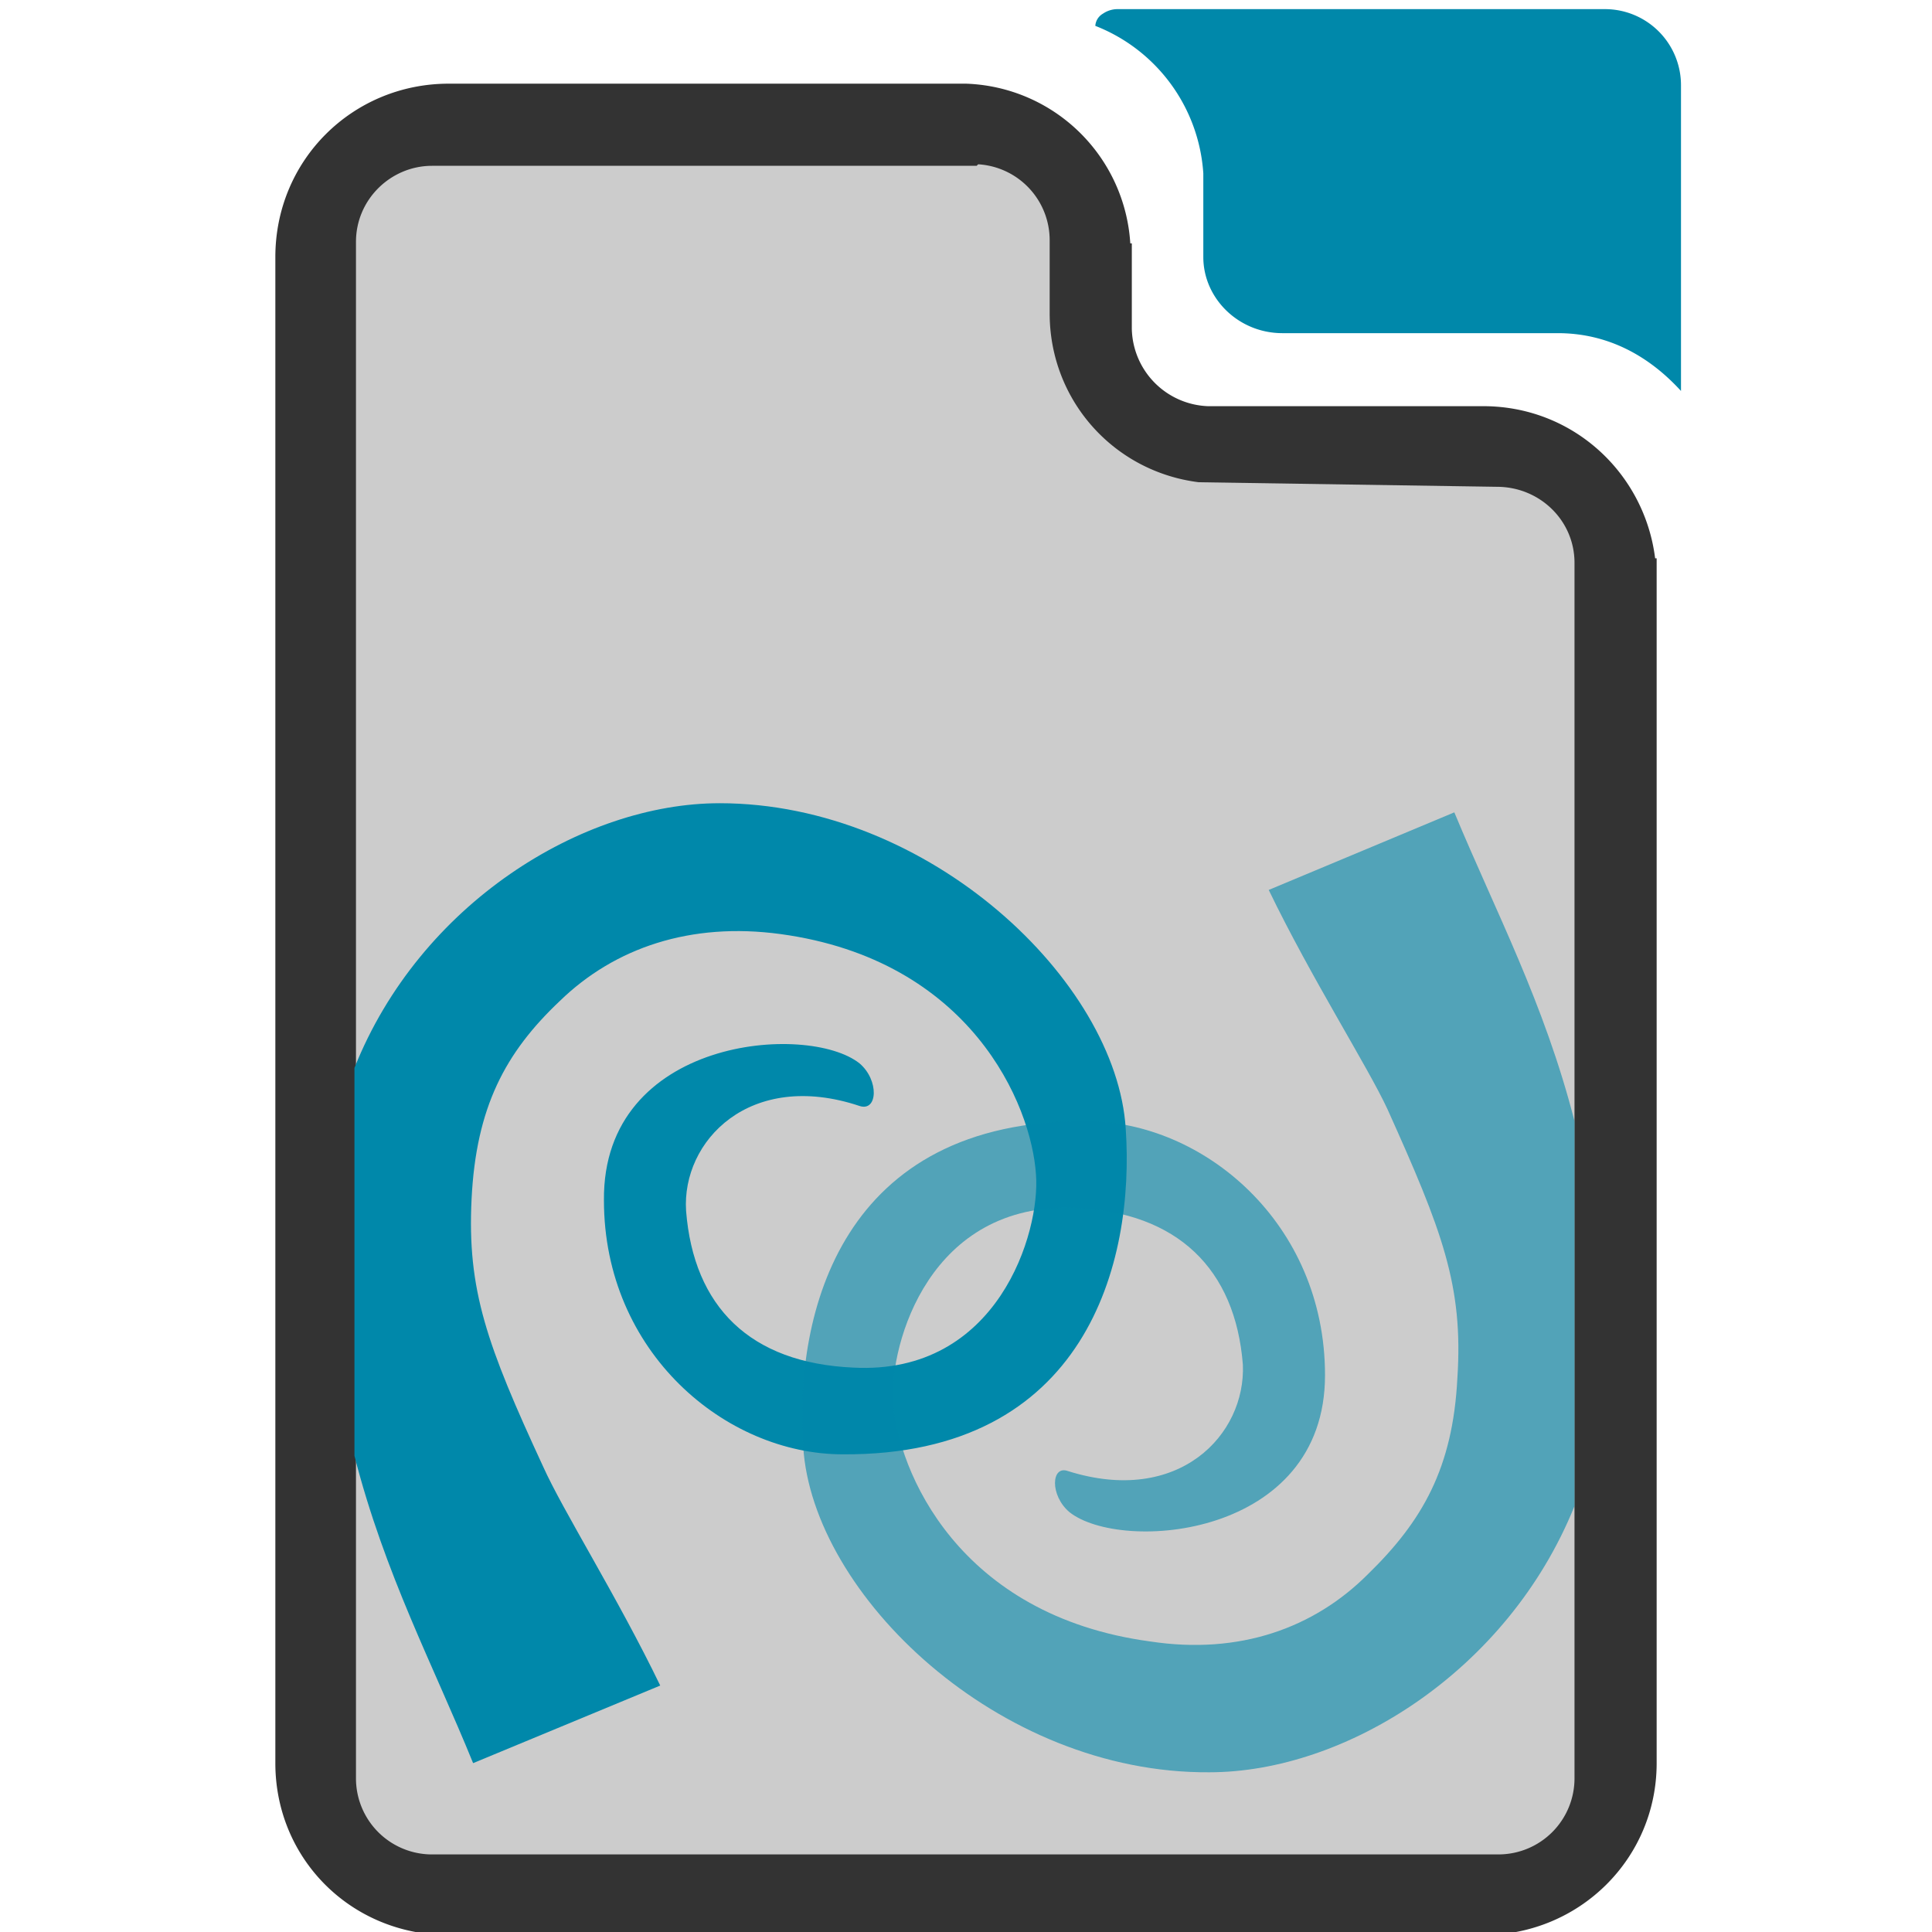 <?xml version="1.0" encoding="UTF-8" standalone="no"?><svg xmlns:dc="http://purl.org/dc/elements/1.1/" xmlns:cc="http://creativecommons.org/ns#" xmlns:rdf="http://www.w3.org/1999/02/22-rdf-syntax-ns#" xmlns="http://www.w3.org/2000/svg" width="48" height="48" viewBox="0 0 12.7 12.7"><path d="M7.35.06a.17.17 0 0 0-.1.03.1.1 0 0 0-.05.08 1.12 1.12 0 0 1 .71.97v.55c0 .27.23.5.52.5h1.81c.33 0 .6.15.81.38V.56a.5.5 0 0 0-.5-.5H7.79z" fill="#08a"/><path d="M2.95.55c-.63 0-1.14.5-1.14 1.14v9.9c0 .63.5 1.13 1.14 1.13H9.75c.63 0 1.14-.5 1.14-1.13V3.67h-.01c-.07-.56-.54-1-1.13-1H7.94a.52.52 0 0 1-.5-.51V1.6h-.01A1.12 1.12 0 0 0 6.35.55h-.02z" fill="#333"/><path d="M6.43 1.08a.5.5 0 0 1 .47.5v.48c0 .57.42 1.04.98 1.11l1.96.03c.28 0 .51.22.51.5v7.99a.5.5 0 0 1-.5.5H2.85a.5.5 0 0 1-.51-.5V1.59c0-.28.23-.5.5-.5h3.58z" fill="#ccc"/><path d="M4.73 5.28c-.9 0-1.97.66-2.4 1.74v2.55c.2.78.52 1.38.78 2.02l1.23-.51c-.28-.58-.64-1.15-.77-1.44-.37-.8-.5-1.16-.47-1.76.03-.6.22-.96.58-1.3.36-.35.86-.52 1.45-.44 1.25.17 1.65 1.12 1.68 1.58.03.38-.25 1.32-1.2 1.27-.68-.03-1.05-.4-1.1-1.03-.03-.46.42-.93 1.14-.69.12.04.13-.17 0-.28-.34-.27-1.69-.17-1.68.9 0 1 .8 1.67 1.57 1.67 1.6.01 1.92-1.26 1.86-2.14-.06-.97-1.29-2.14-2.67-2.14z" fill="#08a" fill-rule="evenodd"/><path d="M9.56 5.34l-1.22.51c.28.58.65 1.16.78 1.44.36.8.5 1.16.46 1.77-.03.59-.23.94-.59 1.29-.35.35-.84.53-1.43.44-1.26-.17-1.66-1.12-1.69-1.58-.02-.38.24-1.31 1.2-1.27.67.03 1.05.4 1.1 1.03.02.46-.42.93-1.15.7-.11-.04-.12.16.01.27.34.27 1.68.17 1.68-.9 0-1-.8-1.67-1.57-1.67-1.61-.01-1.92 1.26-1.86 2.14.06.97 1.28 2.15 2.67 2.14.89 0 1.96-.66 2.4-1.75V7.37c-.2-.78-.52-1.38-.79-2.03z" opacity=".6" fill="#08a" fill-rule="evenodd"/></svg>